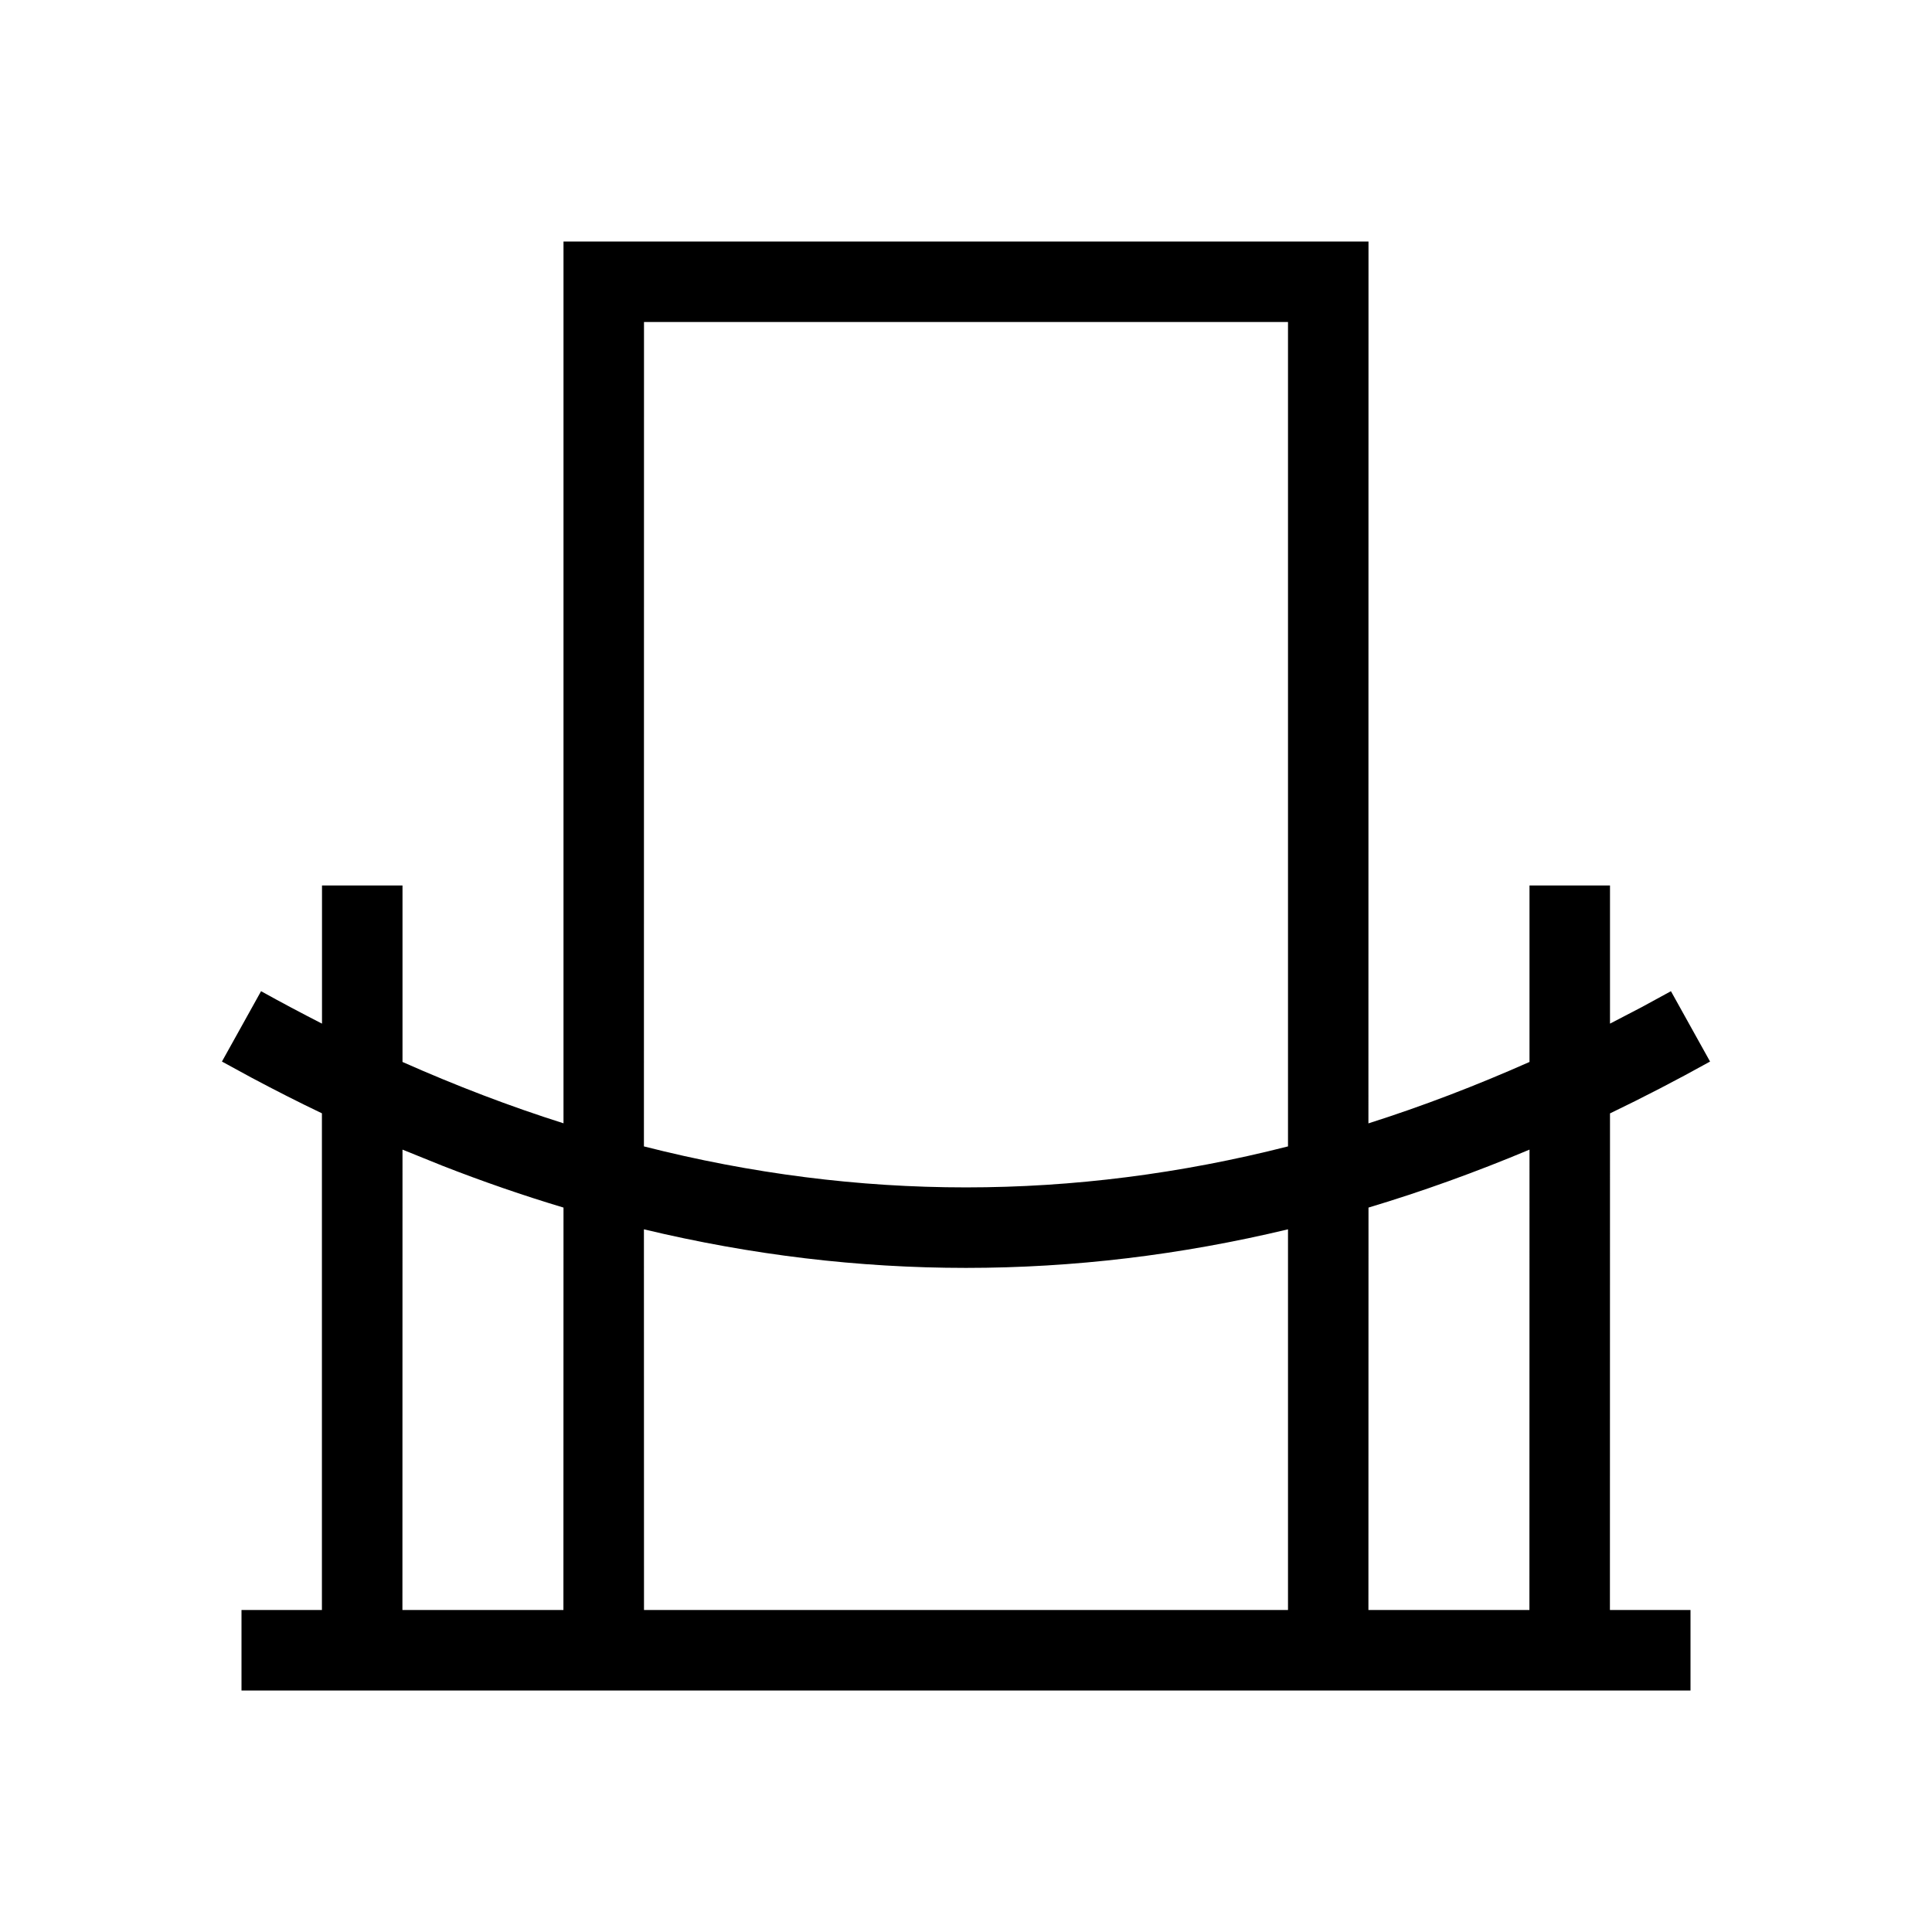 <svg width="24px" height="24px" viewBox="0 0 24 24" version="1.1" xmlns="http://www.w3.org/2000/svg" xmlns:xlink="http://www.w3.org/1999/xlink">
        <path d="M3,21 L3,20 L3.999,20 L3.999,13.83 C3.708,13.691 3.417,13.543 3.126,13.388 L2.757,13.187 L3.243,12.313 C3.495,12.453 3.748,12.587 4,12.716 L4,11 L5,11 L5,13.192 C5.667,13.488 6.333,13.743 7,13.954 L7,3 L17,3 L16.999,13.955 C17.666,13.743 18.333,13.488 19,13.192 L19,11 L20,11 L20,12.716 L20.392,12.512 L20.392,12.512 L20.757,12.313 L21.243,13.187 C20.829,13.417 20.414,13.632 20,13.831 L19.999,20 L21,20 L21,21 L3,21 Z M5,14.281 L4.999,20 L6.999,20 L7,15.001 C6.5,14.851 5.999,14.678 5.5,14.483 L5,14.281 Z M17,15.001 L16.999,20 L18.999,20 L19,14.281 C18.333,14.561 17.667,14.801 17,15.001 Z M16,15.271 C13.334,15.91 10.665,15.91 7.999,15.271 L8,20 L16,20 L16,15.271 Z M16,4 L8,4 L7.999,14.241 C10.667,14.92 13.332,14.92 16,14.241 L16,4 Z"></path>
</svg>